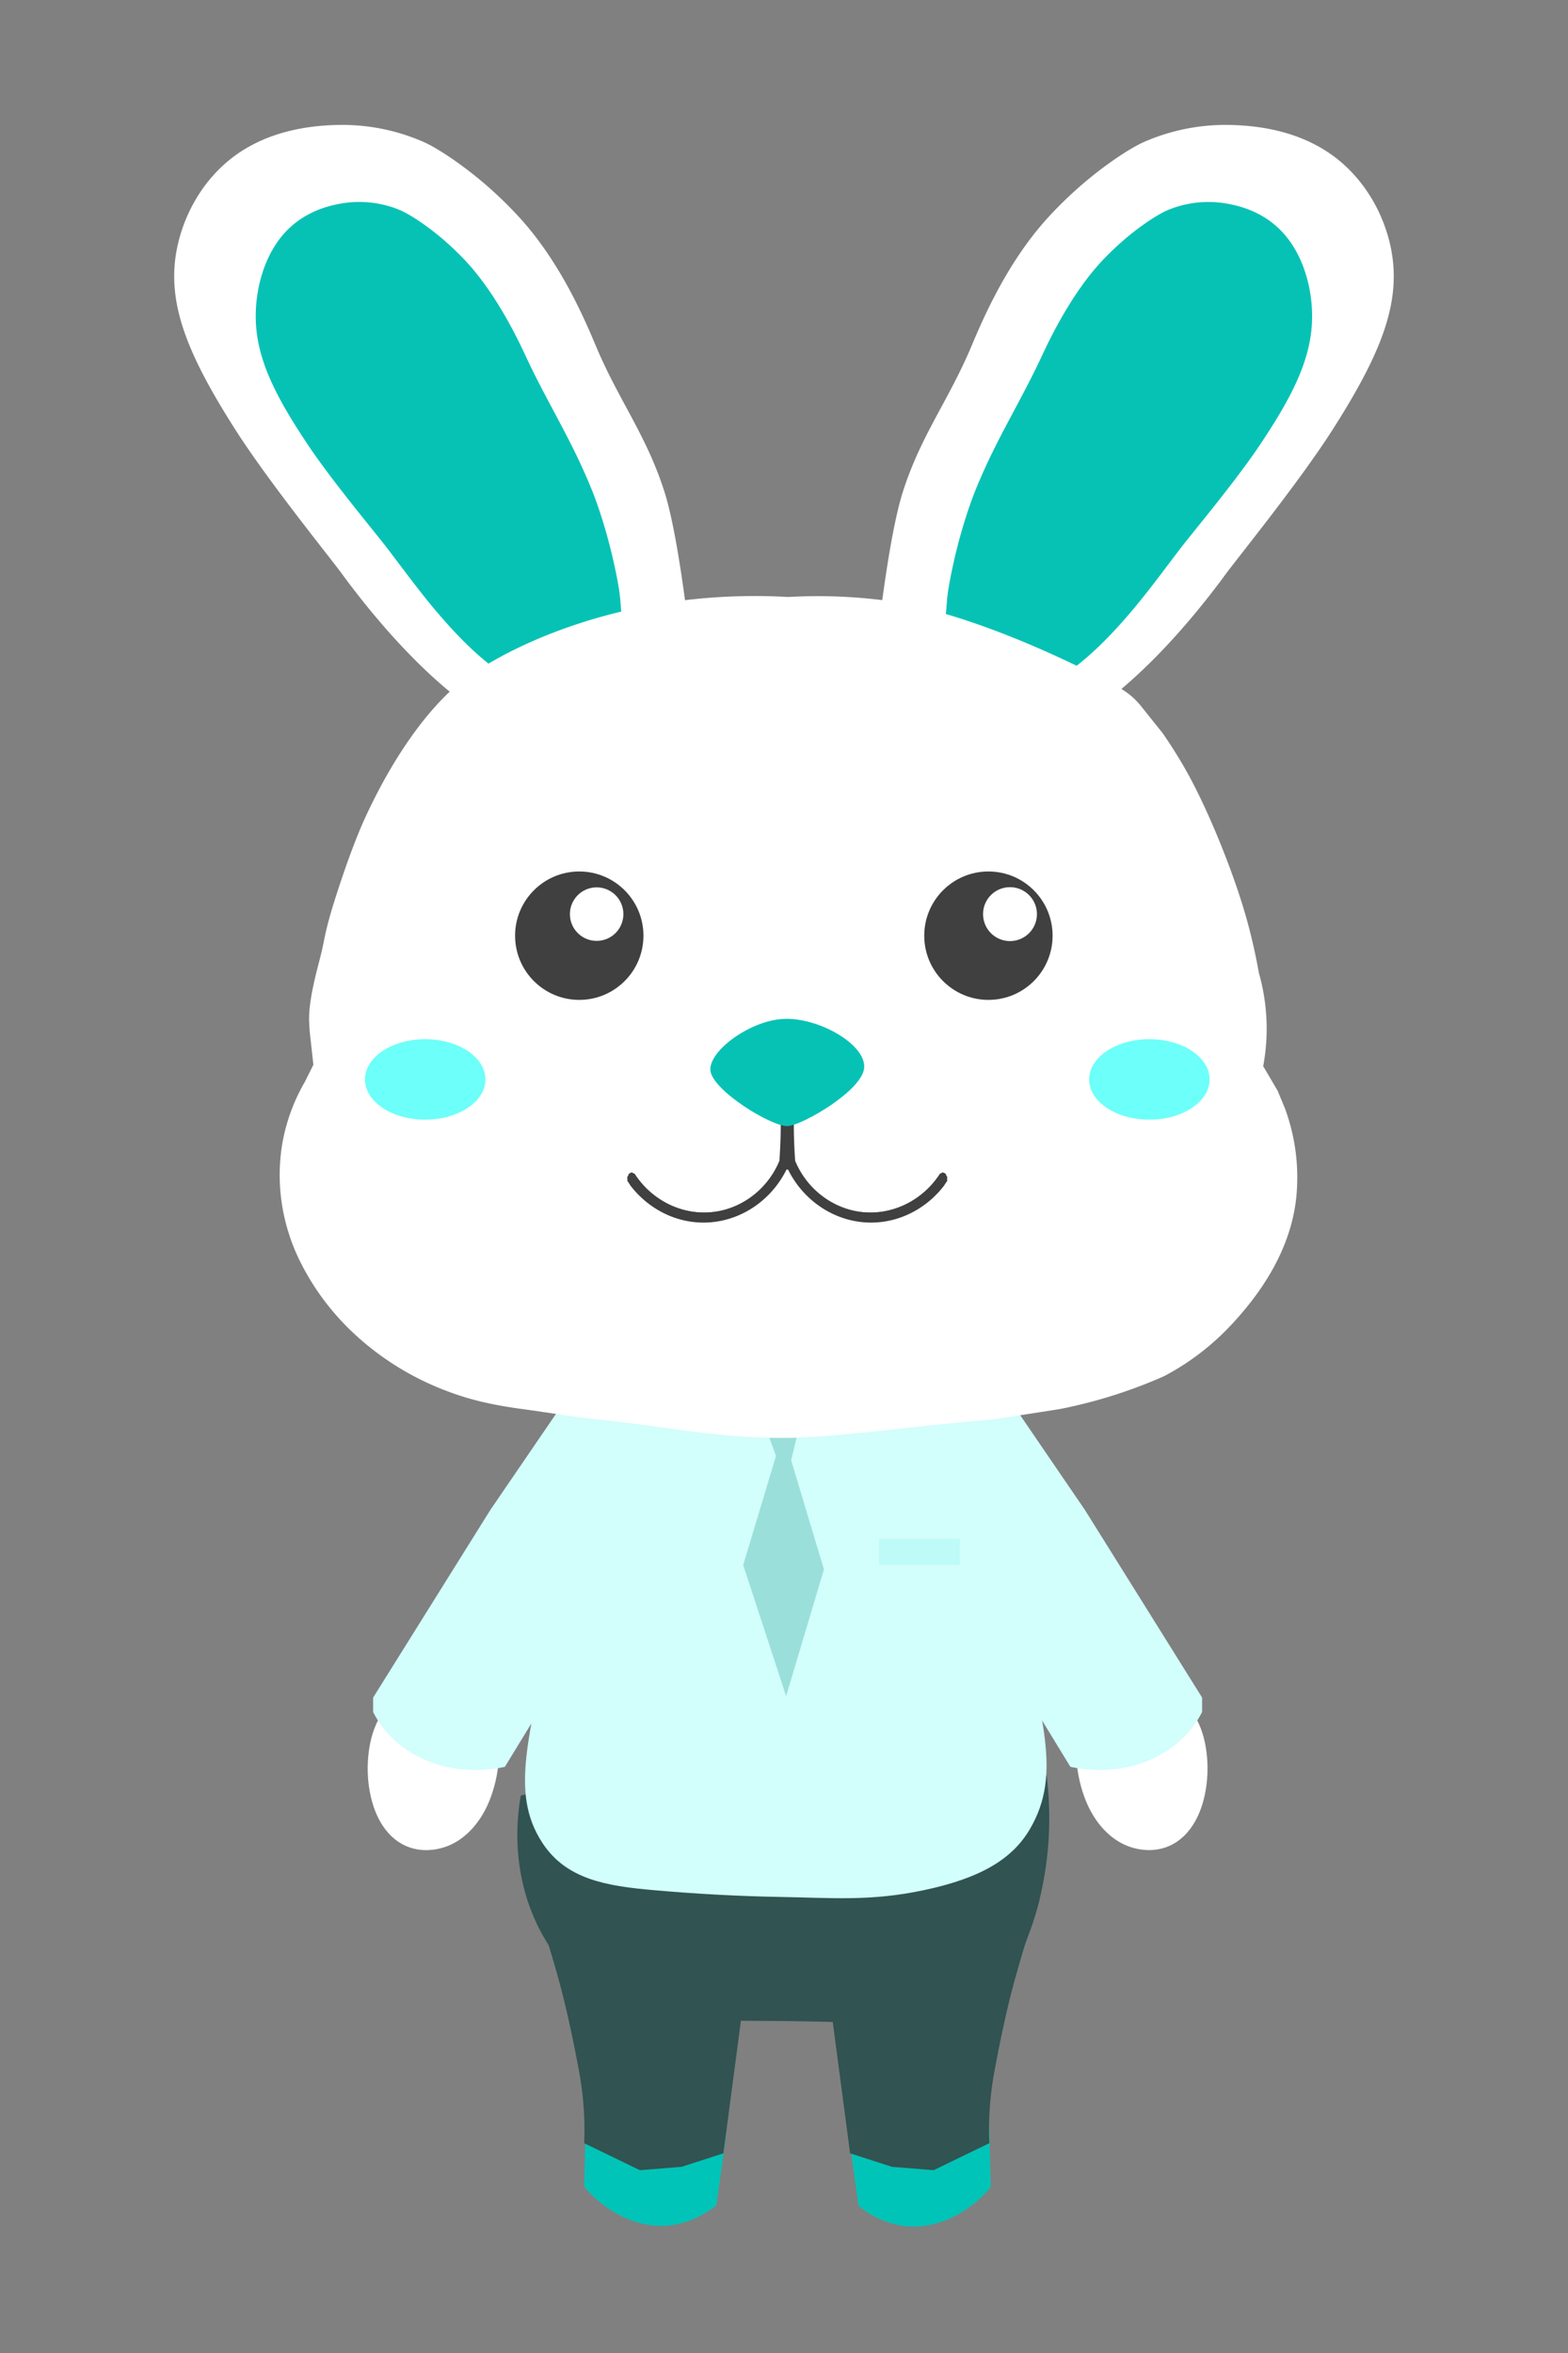 <svg id="Agrupar_2" data-name="Agrupar 2" xmlns="http://www.w3.org/2000/svg" width="1080" height="1620" viewBox="0 0 1080 1620">
  <rect x="0" y="0" width="1080" height="1620" fill="#808080" stroke="none"/>
  <defs>
    <style>
      .cls-1, .cls-12, .cls-7 {
        fill: #fff;
      }

      .cls-1 {
        stroke: #fff;
        stroke-width: 14px;
      }

      .cls-1, .cls-10, .cls-2, .cls-3, .cls-4, .cls-5, .cls-6, .cls-7, .cls-8, .cls-9 {
        fill-rule: evenodd;
      }

      .cls-2 {
        fill: #d2fefc;
      }

      .cls-3 {
        fill: #00c4b7;
      }

      .cls-4 {
        fill: #315351;
      }

      .cls-5 {
        fill: #9bdfda;
      }

      .cls-6 {
        fill: none;
        stroke: #befaf7;
        stroke-width: 18px;
      }

      .cls-8 {
        fill: #06c2b5;
      }

      .cls-9 {
        fill: #6dfff9;
      }

      .cls-10, .cls-11 {
        fill: #404040;
      }
    </style>
  </defs>
  <g id="Agrupar_1" data-name="Agrupar 1">
    <path id="Mao_esq" data-name="Mao esq" class="cls-1" d="M272.5,1179.3c-11.748,12.15-12.5,32.86-12.195,41.34,0.354,9.66,2.917,27.84,14.228,38.58,10.226,9.71,22.779,8.29,30.488,5.51,10.892-3.93,19.3-13.72,24.39-24.8,5.934-12.94,11.684-37.53,2.032-55.12-4.143-7.55-17.649-16.81-40.65-13.78C282.139,1172.18,276.345,1175.33,272.5,1179.3Z"/>
    <path id="Bra_esq" data-name="Bra esq" class="cls-2" d="M257,1168.77l80.66-129.09,52.934-77.451a235.729,235.729,0,0,1,22.686-13.9c23.187-12.477,41.568-16.142,47.892-13.9,7.9,2.8,15,11.743,17.644,29.79,2.221,15.157-1.008,30.975-12.6,51.635a186.572,186.572,0,0,1-30.247,39.72l-55.455,107.24-32.768,53.62a93.306,93.306,0,0,1-40.33,0c-23.6-5.38-41.506-19.93-50.413-37.73"/>
    <path id="Mao_esq_copiar" data-name="Mao esq copiar" class="cls-1" d="M812.469,1179.27c11.747,12.15,12.5,32.86,12.194,41.34-0.354,9.67-2.917,27.84-14.226,38.58-10.225,9.71-22.776,8.29-30.484,5.51-10.891-3.93-19.3-13.71-24.387-24.8-5.933-12.93-11.683-37.53-2.032-55.12,4.143-7.55,17.647-16.81,40.645-13.77C802.833,1172.15,808.626,1175.3,812.469,1179.27Z"/>
    <path id="Bra_esq_copiar" data-name="Bra esq copiar" class="cls-2" d="M827.974,1168.74l-80.65-129.09L694.4,962.2a235.683,235.683,0,0,0-22.683-13.9c-23.184-12.477-41.563-16.141-47.886-13.9-7.9,2.8-15,11.743-17.642,29.79-2.221,15.157,1.008,30.975,12.6,51.634a186.584,186.584,0,0,0,30.243,39.72l55.447,107.24,32.764,53.62a93.283,93.283,0,0,0,40.325,0c23.594-5.37,41.5-19.93,50.407-37.73"/>
    <path id="Pé_esq" data-name="Pé esq" class="cls-3" d="M500.176,1469.71l-6.713,48.41a62.184,62.184,0,0,1-30.686,13.84c-12.017,1.67-25.8-.62-40.276-9.22a80.144,80.144,0,0,1-20.138-17.29l0.959-40.35Z"/>
    <path id="Perna_esq" data-name="Perna esq" class="cls-4" d="M367.841,1308.32q1.8,5.19,3.518,10.38c5,15.06,9.556,30.08,13.743,45.36,4.758,17.36,9.428,38.75,13.425,60.39a225.459,225.459,0,0,1,3.836,32.52q0.394,9.3,0,18.58l38.358,18.59,28.769-2.33,28.768-9.29L513.6,1366.39Z"/>
    <path id="Pé_dir" data-name="Pé dir" class="cls-3" d="M584.563,1469.75l6.713,48.77a61.916,61.916,0,0,0,30.686,13.94c12.017,1.69,25.8-.62,40.276-9.29a80.106,80.106,0,0,0,20.138-17.42l-0.959-40.65Z"/>
    <path id="Perna_dir" data-name="Perna dir" class="cls-4" d="M715.939,1308.32q-1.8,5.19-3.518,10.38c-5,15.06-9.555,30.08-13.743,45.36-4.757,17.36-9.428,38.75-13.425,60.39a225.459,225.459,0,0,0-3.836,32.52q-0.394,9.3,0,18.58l-38.358,18.59-28.768-2.33-28.769-9.29-15.343-116.13Z"/>
    <path id="Quadril" class="cls-4" d="M358.7,1236.28c-4.544,25.93-2.588,52.37,6.139,76.48a133.168,133.168,0,0,0,28.648,46.34c34.929,36.33,77.945,31.34,153.471,32.45,74.9,1.1,116.58,7.27,145.287-27.81,5.857-7.16,16.2-27.6,22.509-50.98a238.829,238.829,0,0,0,6.139-90.38l-325.36,4.63Z"/>
    <path id="Torso" class="cls-2" d="M373.6,1268.83c16.526,25.18,44.054,29.64,76.716,32.52,29.784,2.63,58.954,4.16,86.305,4.65,37.233,0.65,63.048,3.11,99.73-4.65,39.569-8.36,60.964-21.66,72.88-41.81,23.089-39.03,6.646-77.37-5.753-148.65-13.674-78.61-1.792-129.633-39.113-161.529-19.543-16.7-65.4-23.165-129.11-22.275-58.875.823-101.8,7.592-120.206,23.389-39.959,34.3-23.816,89.5-37.613,174.345C366.211,1193.82,350.291,1233.33,373.6,1268.83Z"/>
    <path id="Tie" class="cls-5" d="M534.49,1002.36L511.9,1077.52l29.545,90.18,26.07-87.18-22.594-75.15,8.69-36.071H522.324"/>
    <path id="Forma_1" data-name="Forma 1" class="cls-6" d="M605.514,1068.5h55.615"/>
  </g>
  <g id="Rabbit">
    <path id="Forma_2" data-name="Forma 2" class="cls-7" d="M602.028,461.4c4.708-46.583,12.055-98.3,19.755-122.5C634.3,299.549,653.19,276.2,669.2,238.135,677.243,219,693.369,181.581,720.56,151.2a273.137,273.137,0,0,1,19.755-19.758c17.273-15.7,37.195-29.08,47.413-33.588A139.515,139.515,0,0,1,845.018,86c36,0.287,62.542,10.826,81,27.661,16.7,15.237,27.19,35.438,31.609,55.322,8.43,37.934-5.916,73.66-39.511,126.449-22.731,35.719-65.146,88.01-73.094,98.789-8.824,11.968-48.7,66.461-94.825,96.814a142.328,142.328,0,0,1-53.34,21.733c-21.512,4.007-38.3,1.838-49.388-1.976-16.6-5.712-43.214-21.1-45.437-43.467A33.836,33.836,0,0,1,602.028,461.4Z"/>
    <path id="Forma_2_copiar" data-name="Forma 2 copiar" class="cls-8" d="M652.445,411.535c1.167-11.458,8.2-46.789,20.3-76.171,14.018-34.018,29.9-58.046,45.3-91.206,5.556-11.967,20.114-41.781,39.936-63.382,4.225-4.6,8.988-9.253,14.1-13.8,12.18-10.85,25.79-19.715,32.553-22.441a72.891,72.891,0,0,1,36.68-4.908c22.335,2.9,37.845,13.013,47.752,27.4,8.965,13.018,13.613,29.412,14.52,45.109,1.73,29.949-10.482,56.5-36.226,94.806-17,25.3-45.912,59.629-54.53,70.931-15.083,19.781-27.2,36.615-43.7,54.588-12.354,13.462-26.243,26.5-45.381,38.35a181.69,181.69,0,0,1-19.664,10.582c-6.608-13.434-14.793-22.907-24.733-28.089-3.922-2.044-25.1-4.421-28.616-14.108-1.378-3.793-.035-9.49.8-17.191C651.933,418.413,652.1,414.882,652.445,411.535Z"/>
    <path id="Forma_2_copiar_2" data-name="Forma 2 copiar 2" class="cls-7" d="M477.447,461.236c-4.7-46.563-12.038-98.252-19.728-122.446-12.5-39.334-31.363-62.671-47.347-100.721-8.036-19.128-24.14-56.529-51.293-86.9a273.118,273.118,0,0,0-19.728-19.75C322.1,115.734,302.207,102.356,292,97.85A139.207,139.207,0,0,0,234.792,86c-35.953.287-62.456,10.821-80.884,27.649-16.679,15.23-27.153,35.422-31.565,55.3-8.419,37.918,5.907,73.628,39.456,126.395,22.7,35.7,65.056,87.971,72.993,98.746,8.812,11.962,48.636,66.432,94.7,96.772a142.056,142.056,0,0,0,53.265,21.724c21.483,4.005,38.251,1.837,49.32-1.975,16.581-5.71,43.155-21.088,45.375-43.448A33.811,33.811,0,0,0,477.447,461.236Z"/>
    <path id="Forma_2_copiar_3" data-name="Forma 2 copiar 3" class="cls-8" d="M427.1,411.4c-1.166-11.453-8.188-46.769-20.278-76.138-14-34-29.861-58.021-45.236-91.167-5.548-11.962-20.086-41.763-39.881-63.355-4.219-4.6-8.975-9.249-14.077-13.8-12.162-10.845-25.754-19.707-32.508-22.431a72.728,72.728,0,0,0-36.629-4.906c-22.3,2.9-37.793,13.008-47.686,27.385-8.953,13.013-13.594,29.4-14.5,45.09-1.728,29.935,10.467,56.472,36.176,94.765,16.979,25.288,45.848,59.6,54.454,70.9C282,397.513,294.1,414.339,310.573,432.3c12.336,13.457,26.206,26.487,45.318,38.334a181.463,181.463,0,0,0,19.637,10.578c6.6-13.429,14.772-22.9,24.7-28.078,3.917-2.043,25.063-4.418,28.577-14.1,1.375-3.792.034-9.486-.8-17.184C427.611,418.269,427.44,414.74,427.1,411.4Z"/>
    <path id="Forma_3" data-name="Forma 3" class="cls-7" d="M606.194,412.991a361.957,361.957,0,0,0-63.245-1.975,405.535,405.535,0,0,0-69.174,1.975c-81.742,9.422-141.9,42.373-164.041,63.225-19.226,18.105-40.162,47.476-58.3,86.935-7.105,15.453-15.3,38.561-21.74,59.273-1.908,6.137-3.676,12.409-4.941,17.782-1.1,4.677-1.911,9.142-2.965,13.83-0.989,4.405-2.685,10.638-3.952,15.807-2.931,11.957-4.959,22.8-4.941,31.612a129.881,129.881,0,0,0,.988,13.83c0.653,5.938,1.335,12.08,1.976,17.782l-5.929,11.855a128.354,128.354,0,0,0-15.811,44.455,131.9,131.9,0,0,0,4.941,60.261c3.5,11.115,9.132,23.231,17.787,36.552a174.256,174.256,0,0,0,27.67,32.6,193.883,193.883,0,0,0,62.256,38.527c19.6,7.605,37.108,10.623,53.363,12.843,16.943,2.314,38.652,5.858,49.41,6.915,48.068,4.725,87.159,13.649,134.4,12.843,30.6-.523,71.3-6.152,109.69-9.879,10.517-1.021,21.034-2.006,31.623-2.964l44.468-6.915a338.575,338.575,0,0,0,55.34-15.806c5.7-2.17,11.219-4.441,16.8-6.916a174.164,174.164,0,0,0,24.705-15.806,176.342,176.342,0,0,0,21.74-19.758c28.28-30.3,41.47-59.6,44.469-86.934a137.137,137.137,0,0,0-7.9-62.237l-4.941-11.855-9.882-16.794a140.514,140.514,0,0,0-2.965-64.212c-1.667-9.329-3.619-18.436-5.929-27.661-4.9-19.589-12.364-41.388-21.74-64.213-7.864-19.143-16.423-37.231-24.705-51.37-4.373-7.465-8.935-14.633-13.835-21.734l-15.811-19.758a51.145,51.145,0,0,0-5.93-5.927c-1.075-.911-2.171-1.766-3.315-2.585-1.172-.838-2.364-1.618-3.6-2.354C762.541,468.485,674.363,421.165,606.194,412.991Z"/>
    <path id="Bochecha_esq" data-name="Bochecha esq" class="cls-9" d="M292.853,715.473c22.915,0,41.491,12.4,41.491,27.7s-18.576,27.7-41.491,27.7-41.492-12.4-41.492-27.7S269.938,715.473,292.853,715.473Z"/>
    <path id="Bochecha_dir" data-name="Bochecha dir" class="cls-9" d="M791.674,715.473c22.915,0,41.491,12.4,41.491,27.7s-18.576,27.7-41.491,27.7-41.492-12.4-41.492-27.7S768.758,715.473,791.674,715.473Z"/>
    <path id="Boca" class="cls-10" d="M537.815,757.68s11.982-13.578,9.878,0,0,41.532,0,41.532c8.9,21.427,29.291,35.279,51.364,35.6,19.564,0.283,37.834-10.043,48.4-26.7h2.963l1.976,1.978v2.966a62.775,62.775,0,0,1-108.656-7.91h-1.975c-11.124,22.517-33.479,36.627-57.291,36.587-19.992-.034-38.45-9.972-50.376-25.71l-1.976-4.944,0.988-2.967,1.975-.989,1.976,0.989c10.455,16.019,28.048,26.441,47.413,26.7,34.161,0.456,50.742-27.522,53.3-35.462C542.921,780.834,526.99,702.643,537.815,757.68Z"/>
    <path id="Boca_copiar" data-name="Boca copiar" class="cls-10" d="M546.705,757.68s-11.983-13.578-9.878,0,0,41.532,0,41.532c-8.9,21.427-29.292,35.279-51.364,35.6-19.564.283-37.835-10.043-48.4-26.7H434.1l-1.976,1.978v2.966a62.774,62.774,0,0,0,108.655-7.91h1.976c11.123,22.517,33.479,36.627,57.291,36.587,19.991-.034,38.449-9.972,50.376-25.71l1.976-4.944-0.988-2.967-1.976-.989-1.975.989C637,824.13,619.41,834.552,600.045,834.81c-34.162.456-50.742-27.522-53.3-35.462C541.6,780.834,557.53,702.643,546.705,757.68Z"/>
    <path id="Nariz" class="cls-8" d="M541.8,701.45c23.5,0,53.916,17.535,53.455,33.225s-41.934,39.685-52.533,40.608-52.995-24.919-53.456-38.763S518.3,701.45,541.8,701.45Z"/>
    <circle id="Olho_esq" data-name="Olho esq" class="cls-11" cx="398.985" cy="644.204" r="44.203"/>
    <circle id="Olho_dir" data-name="Olho dir" class="cls-11" cx="680.797" cy="644.204" r="44.203"/>
    <path id="brilho_dir" data-name="brilho dir" class="cls-7" d="M695.539,610.825a18.544,18.544,0,1,1-18.42,18.543A18.482,18.482,0,0,1,695.539,610.825Z"/>
    <circle id="brilho_esq" data-name="brilho esq" class="cls-12" cx="410.953" cy="629.359" r="18.422"/>
  </g>
</svg>
